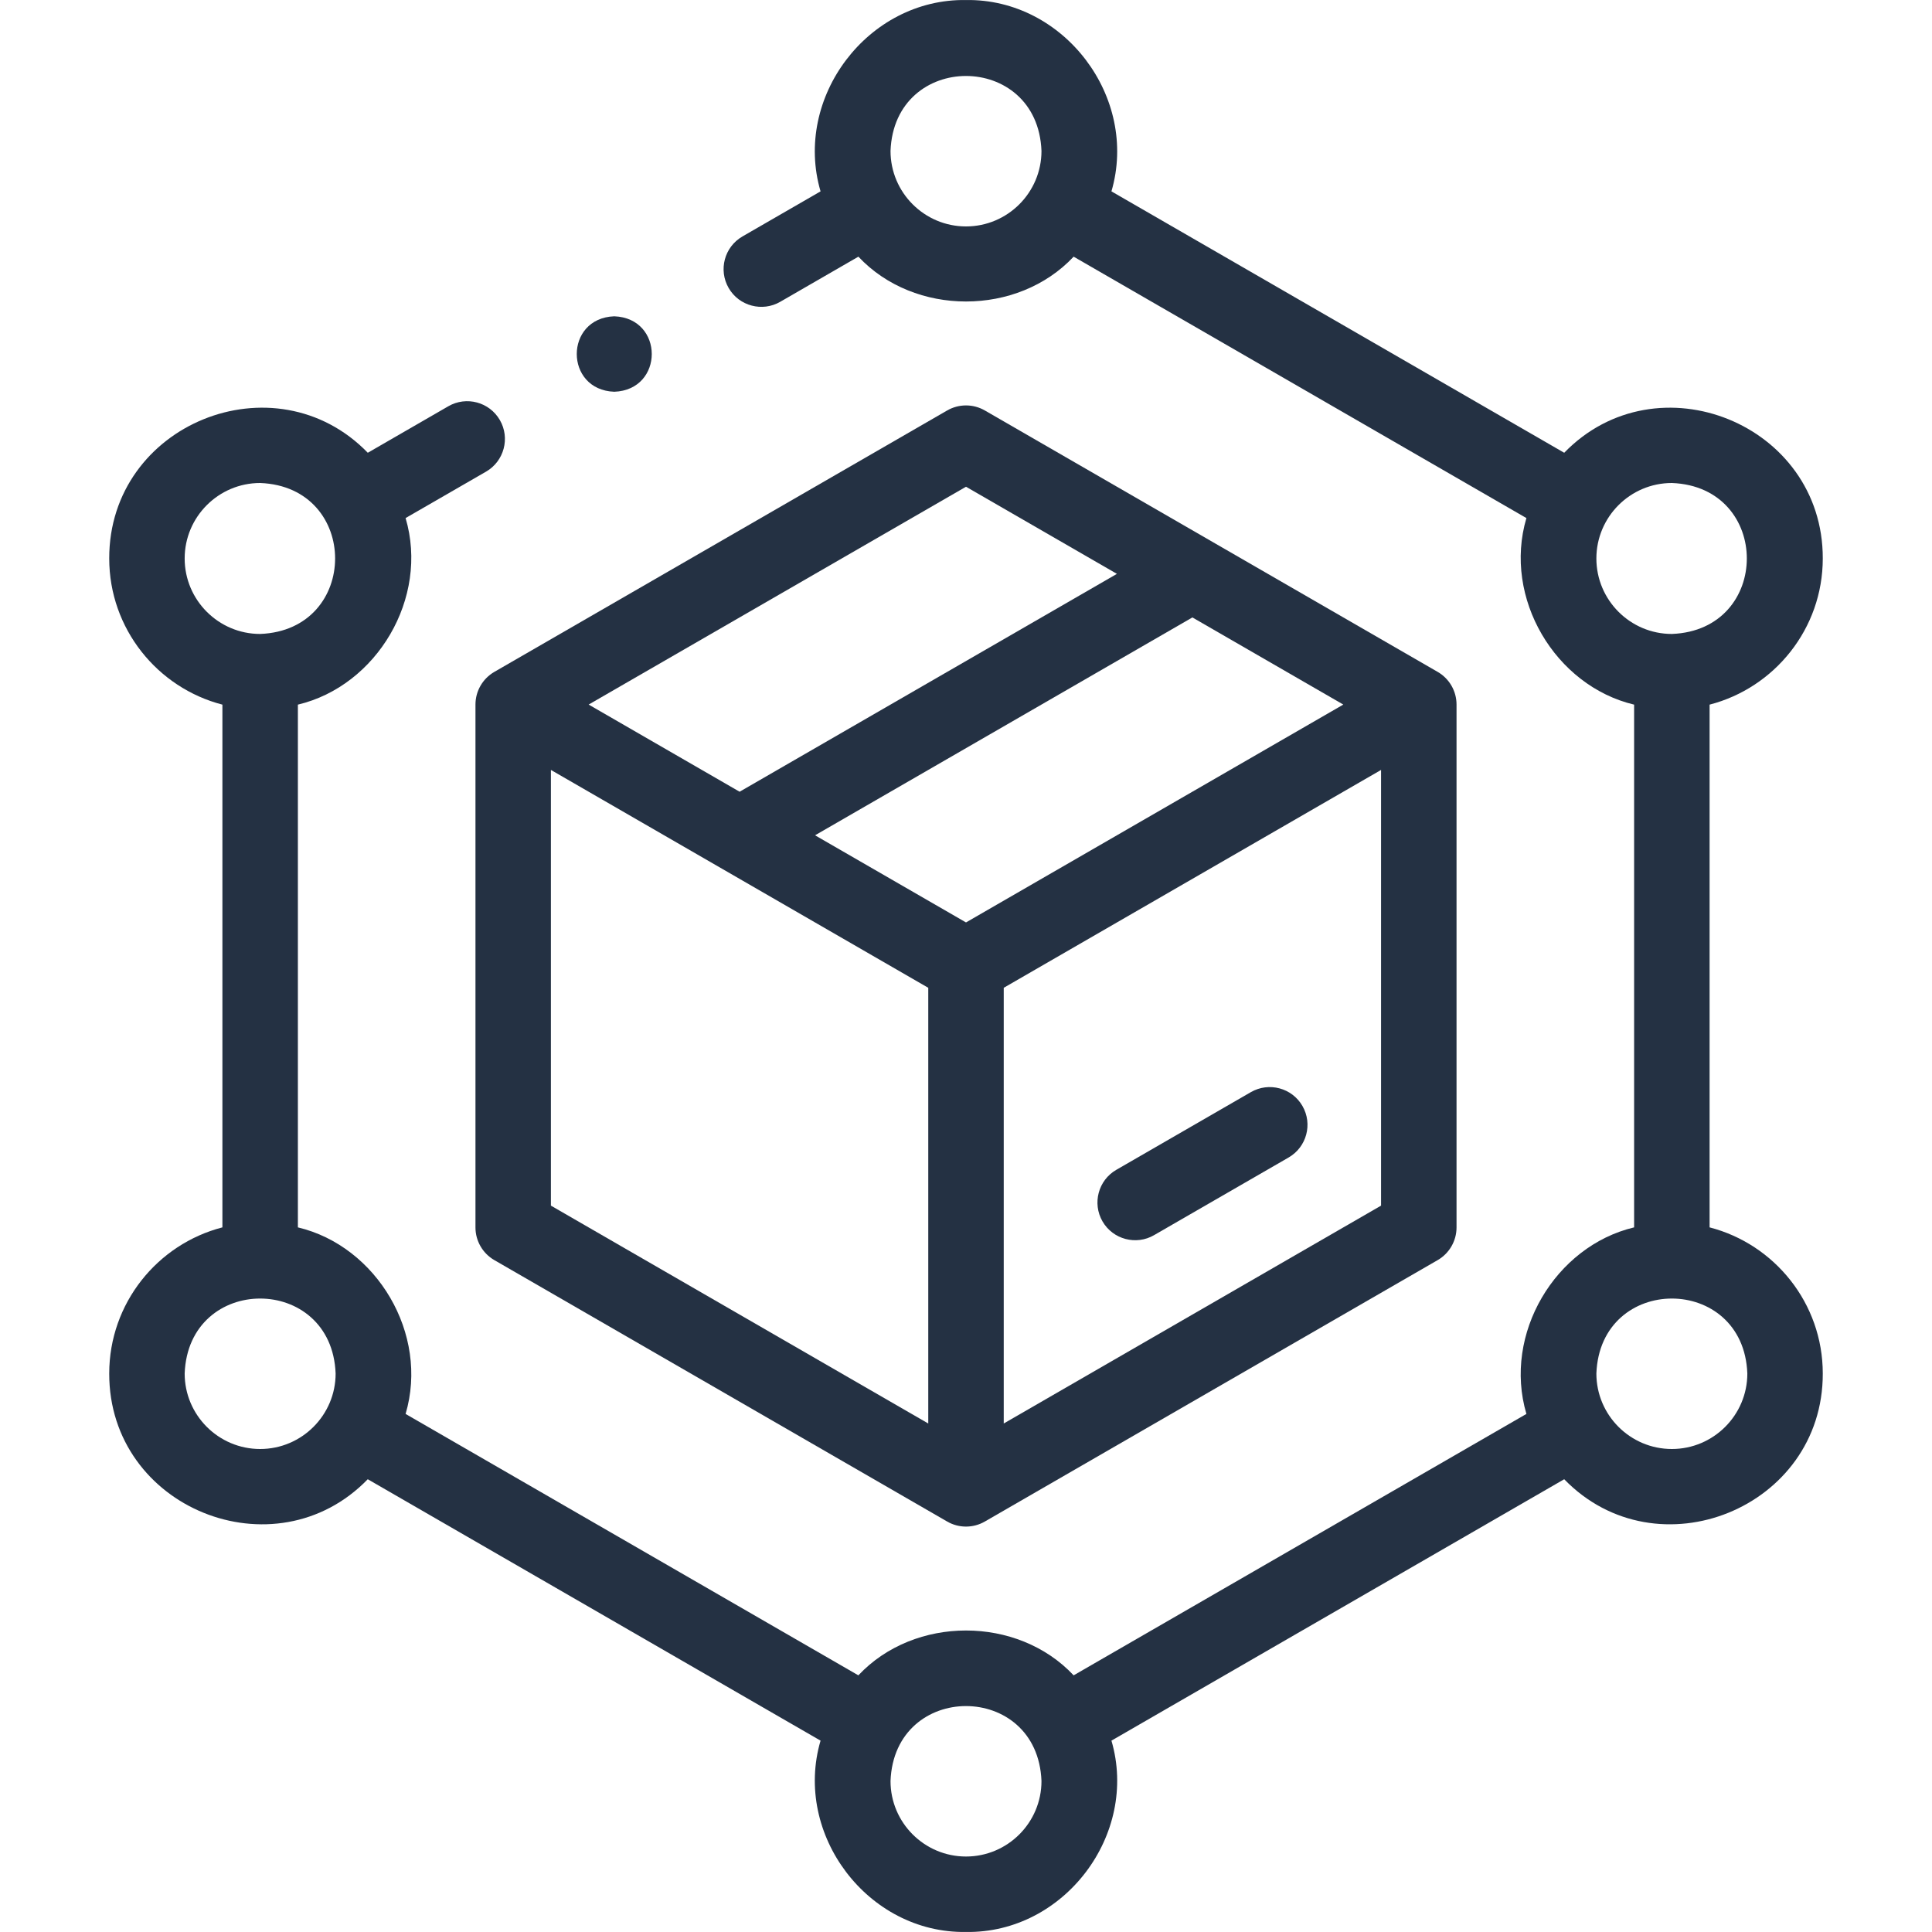 <svg width="60" height="60" viewBox="0 0 60 60" fill="none" xmlns="http://www.w3.org/2000/svg">
<g clip-path="url(#clip0_124_109)">
<path d="M53.093 38.117V21.883C55.112 21.361 56.608 19.524 56.608 17.344C56.617 13.159 51.458 11.091 48.578 14.061L34.517 5.943C35.37 3.027 33.048 -0.046 30 0.001C26.953 -0.047 24.629 3.027 25.483 5.943L23.058 7.343C22.497 7.667 22.305 8.383 22.629 8.944C22.954 9.509 23.679 9.693 24.23 9.373L26.658 7.971C28.4 9.828 31.601 9.827 33.343 7.971L47.404 16.089C46.669 18.576 48.301 21.301 50.749 21.883V38.117C48.301 38.699 46.669 41.425 47.404 43.911L33.343 52.029C31.6 50.172 28.4 50.173 26.657 52.029L12.596 43.911C13.331 41.425 11.699 38.699 9.251 38.117V21.883C11.699 21.302 13.331 18.575 12.596 16.089L15.095 14.647C15.655 14.323 15.847 13.606 15.524 13.046C15.2 12.485 14.483 12.293 13.923 12.617L11.422 14.061C8.541 11.09 3.384 13.16 3.392 17.344C3.392 19.524 4.888 21.361 6.907 21.883V38.117C4.888 38.639 3.392 40.476 3.392 42.656C3.383 46.841 8.542 48.91 11.421 45.939L25.483 54.057C24.63 56.973 26.952 60.047 30 59.999C33.048 60.047 35.371 56.973 34.517 54.057L48.578 45.939C51.459 48.91 56.617 46.84 56.608 42.656C56.608 40.476 55.112 38.639 53.093 38.117ZM30 7.032C28.708 7.032 27.656 5.98 27.656 4.688C27.774 1.583 32.226 1.584 32.344 4.688C32.344 5.98 31.292 7.032 30 7.032ZM5.735 17.344C5.735 16.052 6.787 15 8.079 15C11.184 15.118 11.183 19.57 8.079 19.688C6.787 19.688 5.735 18.636 5.735 17.344ZM8.079 45C6.787 45 5.735 43.949 5.735 42.656C5.853 39.551 10.305 39.552 10.423 42.656C10.423 43.948 9.371 45 8.079 45ZM30 57.656C28.708 57.656 27.656 56.605 27.656 55.312C27.774 52.207 32.226 52.208 32.344 55.312C32.344 56.605 31.292 57.656 30 57.656ZM49.577 17.344C49.577 16.052 50.629 15 51.921 15C55.026 15.118 55.025 19.57 51.921 19.688C50.629 19.688 49.577 18.636 49.577 17.344ZM51.921 45C50.629 45 49.577 43.949 49.577 42.656C49.695 39.551 54.148 39.552 54.265 42.656C54.265 43.948 53.213 45 51.921 45Z" fill="#243143"/>
<path d="M14.766 21.881V38.119C14.766 38.537 14.989 38.924 15.352 39.134L29.414 47.252C29.776 47.462 30.223 47.462 30.586 47.252L44.648 39.134C45.011 38.924 45.234 38.537 45.234 38.119V21.881C45.234 21.462 45.011 21.076 44.648 20.866L30.586 12.748C30.223 12.538 29.776 12.539 29.414 12.748L15.352 20.866C14.989 21.076 14.766 21.463 14.766 21.881ZM17.109 23.911L28.828 30.677V44.208L17.109 37.442V23.911ZM41.718 21.881L30 28.647L25.312 25.941L37.031 19.175L41.718 21.881ZM31.172 44.208V30.677L42.89 23.911V37.442L31.172 44.208ZM30 15.116L34.687 17.822L22.969 24.588L18.281 21.881L30 15.116Z" fill="#243143"/>
<path d="M38.847 33.917L34.668 36.33C34.108 36.653 33.916 37.37 34.239 37.931C34.565 38.496 35.289 38.68 35.84 38.359L40.019 35.947C40.58 35.623 40.772 34.907 40.448 34.346C40.125 33.786 39.408 33.594 38.847 33.917Z" fill="#243143"/>
<path d="M19.077 12.166C20.63 12.109 20.629 9.88 19.077 9.823H19.076C17.523 9.88 17.525 12.11 19.077 12.166Z" fill="#243143"/>
</g>
<defs>
<clipPath id="clip0_124_109">
<rect width="60" height="60" fill="white"/>
</clipPath>
</defs>
</svg>
